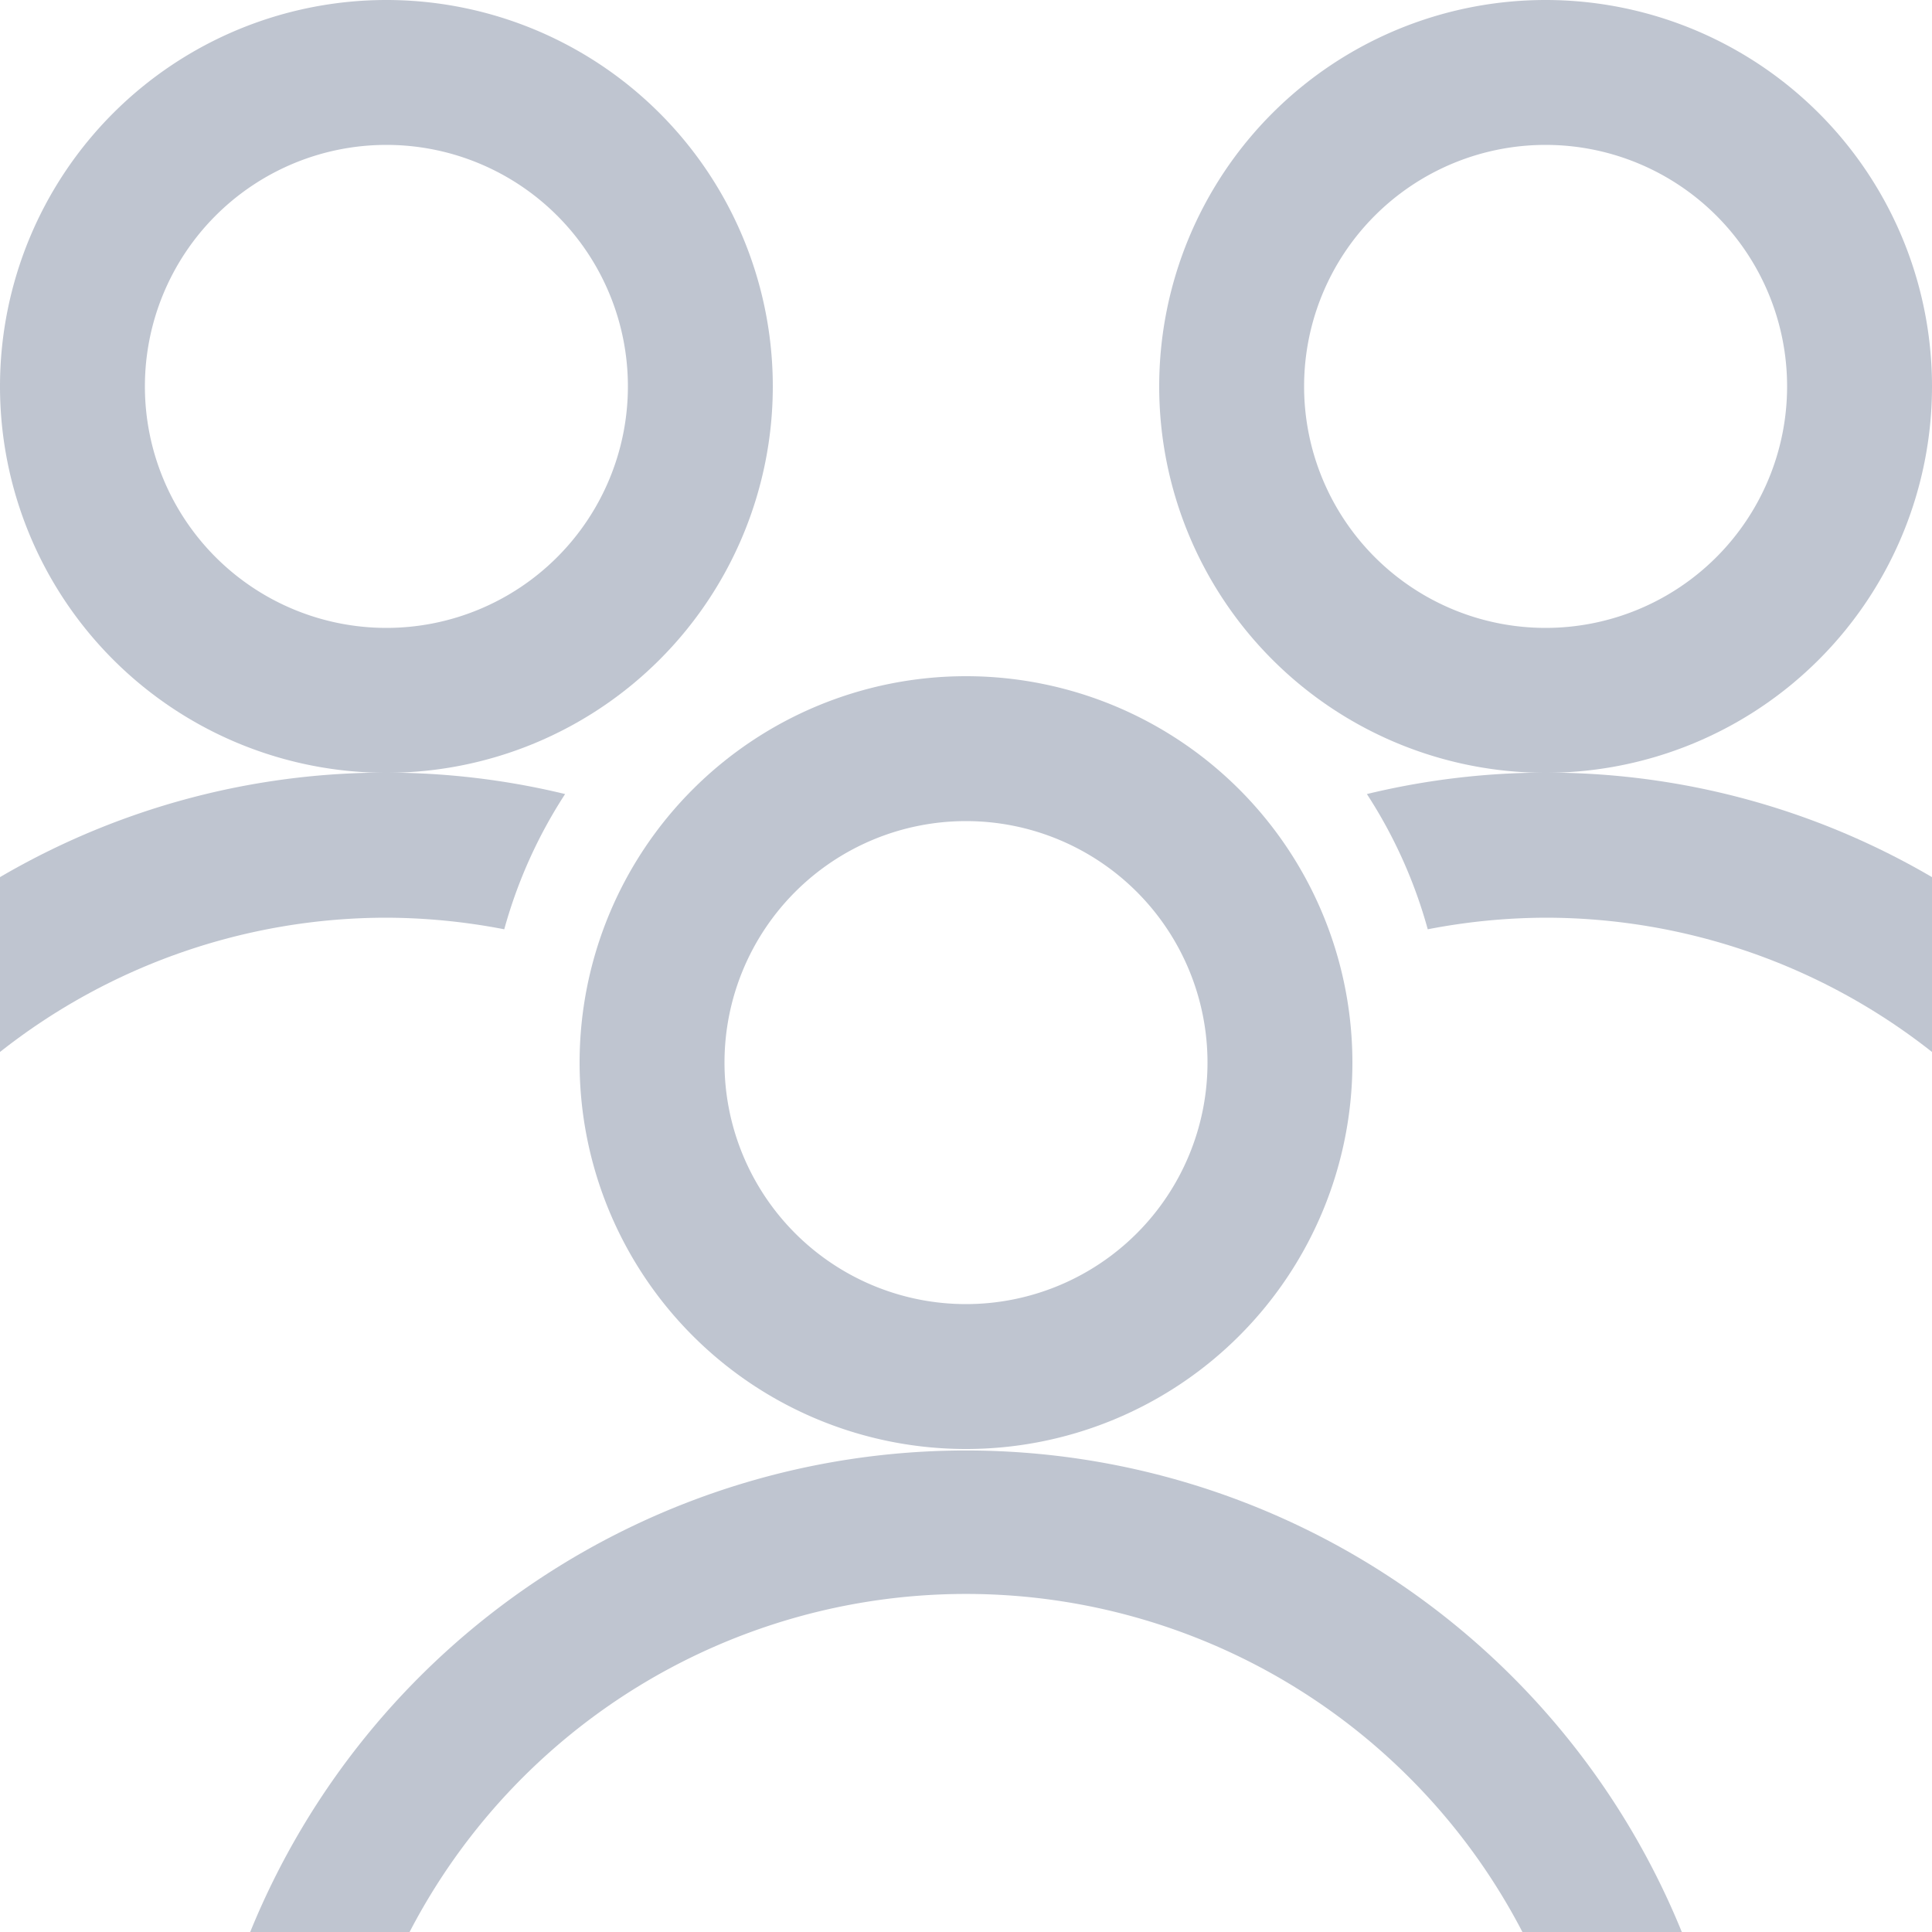 <svg data-name="Layer 1" id="Layer_1" viewBox="0 0 20 20" xmlns="http://www.w3.org/2000/svg">
  <defs>
    <style>.cls-1 {
      fill: #bfc5d0;
    }</style>
  </defs>
  <title>UP</title>
  <path class="cls-1" d="M16,1.5A2.5,2.5,0,1,1,13.5,4,2.5,2.5,0,0,1,16,1.5M16,0a4,4,0,1,0,4,4,4,4,0,0,0-4-4Z"/>
  <path class="cls-1" d="M10,8.5A2.5,2.5,0,1,1,7.5,11,2.5,2.5,0,0,1,10,8.5M10,7a4,4,0,1,0,4,4,4,4,0,0,0-4-4Z"/>
  <path class="cls-1"
        d="M16,9.5a6.46,6.46,0,0,1,4,1.39V9.08a7.9,7.9,0,0,0-5.85-.86,5,5,0,0,1,.63,1.4A6.5,6.5,0,0,1,16,9.5Z"/>
  <path class="cls-1" d="M4,1.5A2.5,2.5,0,1,1,1.5,4,2.5,2.5,0,0,1,4,1.5M4,0A4,4,0,1,0,8,4,4,4,0,0,0,4,0Z"/>
  <path class="cls-1"
        d="M4,9.5a6.46,6.46,0,0,0-4,1.39V9.08a7.9,7.9,0,0,1,5.85-.86,5,5,0,0,0-.63,1.4A6.5,6.5,0,0,0,4,9.5Z"/>
  <path class="cls-1" d="M4.24,20a6.49,6.49,0,0,1,11.52,0h1.65A8,8,0,0,0,2.59,20Z"/>
</svg>
